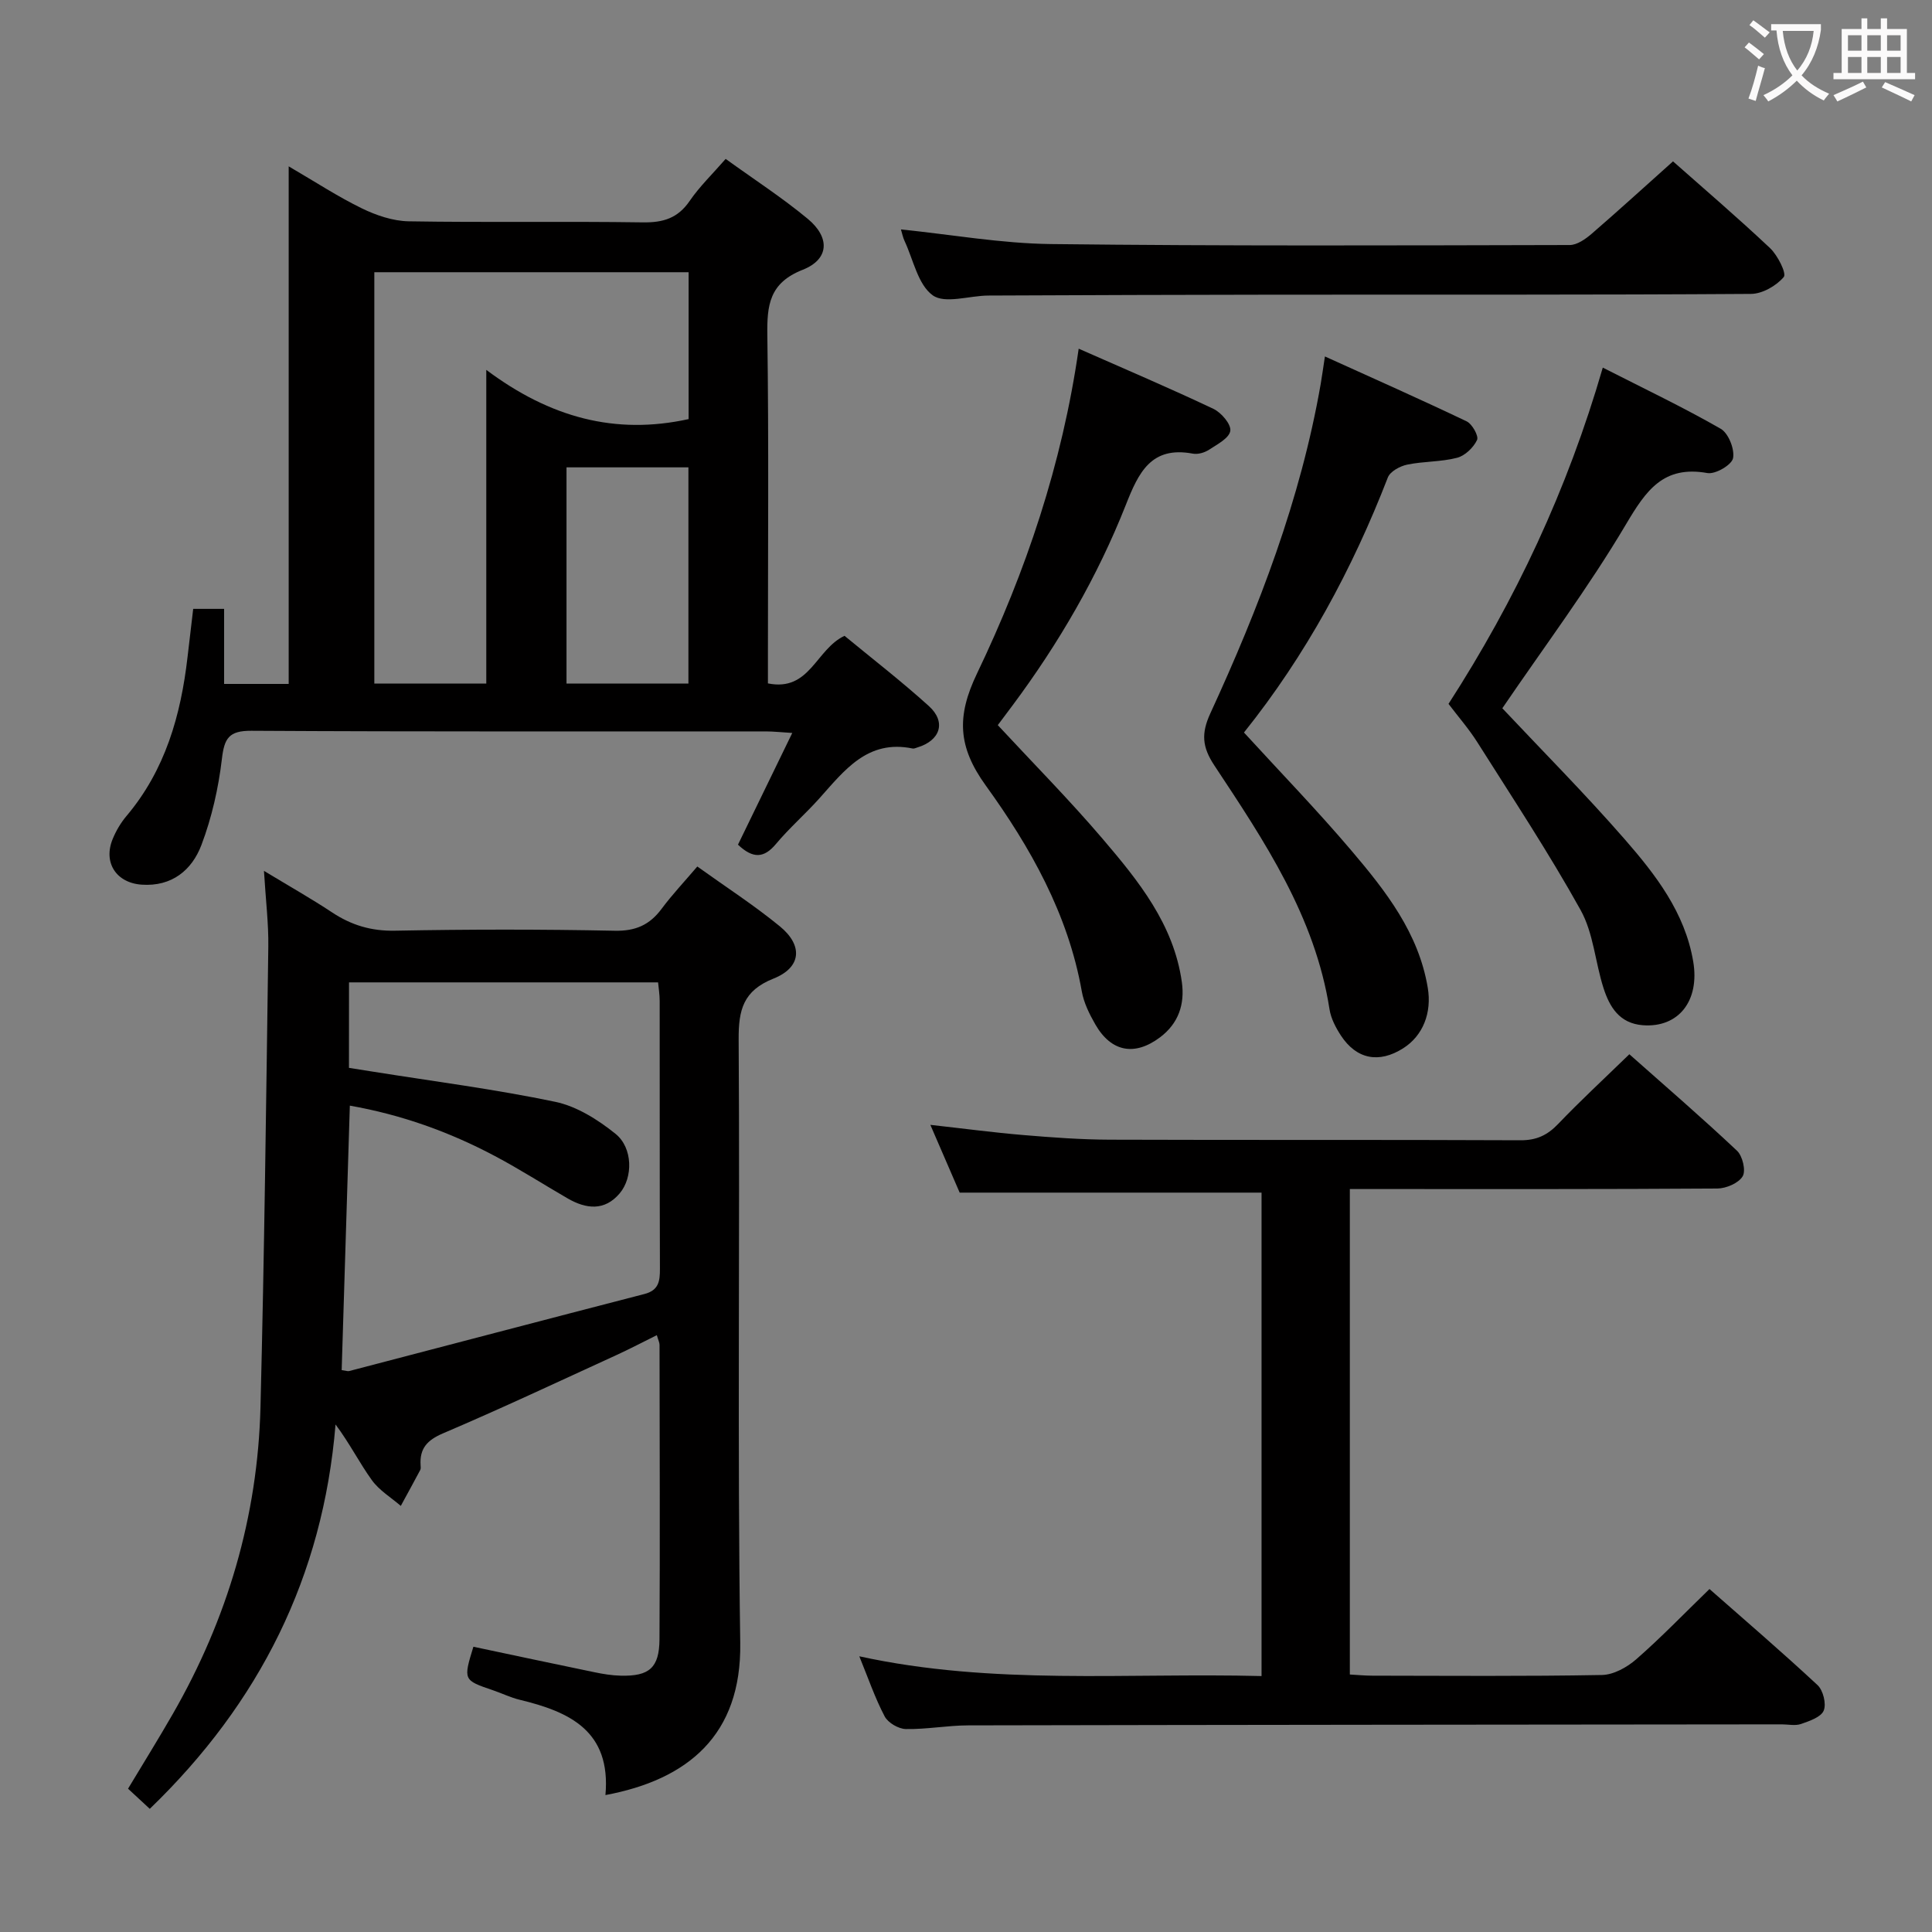 <svg enable-background="new 0 0 400 400" viewBox="0 0 400 400" xmlns="http://www.w3.org/2000/svg"><rect x="0" y="0" width="400" height="400" fill="#808080" stroke="none"/><g fill="#010000"><path d="m125.35 371.65c1.19-13.3-7.46-17.25-17.71-19.72-1.93-.46-3.74-1.36-5.63-2-6.09-2.07-6.11-2.1-4-8.99 8.32 1.76 16.69 3.55 25.08 5.28 1.78.37 3.61.67 5.42.71 5.89.15 7.99-1.61 8.03-7.53.12-20.32.03-40.65.01-60.97 0-.46-.25-.92-.56-2-2.9 1.43-5.62 2.87-8.4 4.14-11.93 5.46-23.81 11.05-35.87 16.19-3.3 1.41-4.86 3.14-4.64 6.59.02.33.07.72-.07.99-1.32 2.49-2.68 4.96-4.03 7.44-2.03-1.75-4.46-3.21-5.99-5.33-2.58-3.58-4.58-7.59-7.52-11.53-2.6 31.5-15.75 57.67-38.46 79.58-1.44-1.33-2.87-2.66-4.5-4.17 3.16-5.26 6.31-10.32 9.27-15.48 11.3-19.67 17.58-40.86 18.15-63.52.8-31.76 1.18-63.54 1.62-95.31.07-4.79-.53-9.6-.9-15.72 5.29 3.21 9.8 5.75 14.1 8.6 4 2.65 8.12 3.89 13.05 3.79 15.15-.29 30.32-.3 45.48.01 4.32.09 7.22-1.21 9.7-4.54 2.17-2.92 4.68-5.58 7.39-8.76 5.88 4.22 11.73 8 17.08 12.38 4.86 3.98 4.47 8.52-1.29 10.82-6.29 2.5-7.27 6.48-7.23 12.63.28 41.65-.28 83.3.33 124.94.28 19.11-10.89 28.3-27.91 31.48zm-53.1-150.56c1.72.27 3.33.52 4.93.78 12.61 2.01 25.3 3.64 37.78 6.25 4.46.93 8.85 3.71 12.48 6.63 3.6 2.9 3.64 9.04.86 12.32-3.13 3.71-6.96 3.25-10.77 1.05-5.04-2.91-9.94-6.06-15.08-8.78-9.4-4.99-19.33-8.55-30.02-10.43-.57 18.56-1.14 36.69-1.69 54.76.9.12 1.26.27 1.55.19 20.38-5.32 40.74-10.68 61.13-15.95 2.99-.77 3.22-2.69 3.21-5.23-.06-18.49-.03-36.98-.05-55.47 0-1.29-.22-2.59-.33-3.82-21.51 0-42.73 0-63.99 0-.01 6.03-.01 11.66-.01 17.7z"/><path d="m40 126.06h6.4v15.54h13.37c0-35.49 0-70.76 0-107.16 5.53 3.23 10.17 6.27 15.11 8.68 2.99 1.46 6.46 2.64 9.73 2.7 16.16.27 32.33-.02 48.49.22 4.21.06 7.24-.86 9.69-4.44 2.04-2.98 4.7-5.54 7.45-8.7 5.84 4.22 11.68 8 17 12.41 4.66 3.87 4.44 8.38-1.04 10.54-6.93 2.73-7.42 7.32-7.33 13.59.31 22.16.12 44.33.12 66.49v5.56c8.7 1.76 9.89-7.05 15.86-9.85 5.56 4.59 11.71 9.34 17.46 14.54 3.65 3.3 2.38 7.15-2.4 8.58-.32.1-.67.27-.96.21-9.34-1.93-14.13 4.54-19.34 10.36-2.89 3.22-6.18 6.09-8.96 9.41-2.49 2.98-4.77 3.06-7.86.14 3.58-7.37 7.25-14.91 11.24-23.13-2.31-.14-3.9-.32-5.49-.32-35.5-.02-71 .08-106.49-.13-4.68-.03-5.61 1.56-6.11 5.84-.71 6.03-2.09 12.12-4.23 17.79-1.97 5.22-6.13 8.66-12.37 8.23-5.28-.36-8.03-4.59-6-9.48.69-1.67 1.65-3.31 2.81-4.69 8.07-9.54 11.29-20.9 12.68-32.98.36-3.14.74-6.28 1.17-9.95zm102.57-69.7c-22.02 0-43.44 0-65.07 0v85.16h23.18c0-21.29 0-42.3 0-64.94 13.22 9.89 26.72 13.52 41.89 10.19 0-9.95 0-20.02 0-30.41zm-25.28 40.4v44.77h25.24c0-15 0-29.71 0-44.77-8.39 0-16.62 0-25.24 0z"/><path d="m337.34 218.27c7.49 6.64 15.04 13.15 22.29 19.98 1.15 1.08 1.87 4.12 1.17 5.29-.84 1.41-3.4 2.51-5.23 2.53-23.33.16-46.65.11-69.98.11-1.95 0-3.91 0-6.12 0v100.51c1.53.08 3.11.24 4.69.24 15.83.02 31.66.15 47.49-.14 2.41-.04 5.2-1.58 7.11-3.25 5.13-4.48 9.87-9.41 15.17-14.55 7.33 6.45 14.99 13.02 22.37 19.89 1.16 1.08 1.86 3.88 1.28 5.28-.56 1.36-2.95 2.16-4.69 2.77-1.19.42-2.64.08-3.97.08-56.15.06-112.3.09-168.45.21-4.31.01-8.62.84-12.93.76-1.52-.03-3.69-1.3-4.38-2.62-2-3.8-3.4-7.91-5.25-12.44 27.69 6.05 55.34 3.38 83.28 4.09 0-33.71 0-67.06 0-100.09-20.75 0-41.17 0-62.5 0-1.66-3.83-3.73-8.63-6.07-14.03 6.86.76 13.05 1.59 19.26 2.11 5.96.5 11.94.94 17.92.96 28.33.1 56.65-.01 84.98.12 3.31.02 5.56-1.03 7.79-3.35 4.6-4.81 9.49-9.33 14.77-14.46z"/><path d="m223.33 72.19c9.75 4.3 18.91 8.2 27.9 12.46 1.63.77 3.7 3.21 3.49 4.56-.23 1.51-2.73 2.81-4.42 3.91-.92.6-2.3 1-3.34.8-8.64-1.62-11.24 3.94-13.86 10.59-5.89 14.92-13.91 28.72-23.5 41.59-.99 1.33-1.98 2.65-3.02 4.03 7.35 7.92 14.81 15.46 21.68 23.51 7.45 8.73 14.75 17.73 16.43 29.7.64 4.59-.7 8.55-4.51 11.42-5.25 3.95-10.11 3.05-13.39-2.64-1.23-2.14-2.4-4.49-2.82-6.89-2.83-15.99-10.65-29.82-19.88-42.6-5.82-8.06-6.04-14.36-1.82-23.17 10.14-21.16 17.63-43.35 21.06-67.27z"/><path d="m257.55 151.66c7.54 8.24 15.17 16.11 22.25 24.45 7.1 8.36 13.9 17.03 15.8 28.37.88 5.21-.99 9.97-5.11 12.57-5 3.16-9.65 2.27-12.88-2.67-1.07-1.64-2.06-3.54-2.35-5.43-2.99-19.19-13.5-34.84-23.86-50.5-2.5-3.79-2.73-6.58-.82-10.74 10.08-21.9 18.7-44.33 22.86-68.23.28-1.63.5-3.27.87-5.68 9.93 4.5 19.69 8.83 29.33 13.43 1.16.55 2.55 3.05 2.17 3.86-.74 1.57-2.49 3.26-4.14 3.69-3.34.87-6.94.71-10.34 1.42-1.49.31-3.51 1.41-3.99 2.65-7.37 19.02-16.96 36.78-29.79 52.81z"/><path d="m331.84 76.11c8.62 4.39 16.69 8.23 24.41 12.66 1.61.92 2.92 4.23 2.56 6.09-.27 1.39-3.66 3.38-5.31 3.08-9.14-1.63-12.71 3.62-16.86 10.62-7.77 13.11-16.96 25.39-25.6 38.08 8.17 8.69 17.05 17.62 25.32 27.1 6.43 7.37 12.48 15.18 14.2 25.32 1.39 8.16-3.05 13.77-10.45 13.2-4.83-.38-6.86-3.78-8.12-7.69-1.72-5.35-2.08-11.37-4.74-16.15-6.59-11.86-14.1-23.22-21.36-34.71-1.76-2.79-3.97-5.31-5.99-7.98 13.86-21.5 24.58-44.23 31.94-69.62z"/><path d="m346.38 33.41c6.23 5.52 13.32 11.58 20.09 17.96 1.58 1.49 3.46 5.25 2.84 5.98-1.54 1.82-4.42 3.48-6.78 3.5-32.65.22-65.3.13-97.95.16-19.99.02-39.98.09-59.96.18-3.93.02-8.98 1.78-11.51-.05-3.06-2.2-4.01-7.36-5.83-11.25-.35-.74-.5-1.57-.75-2.39 10.41 1.06 20.71 2.9 31.03 3.03 35.81.42 71.62.28 107.43.2 1.53 0 3.28-1.24 4.55-2.33 5.53-4.78 10.92-9.7 16.84-14.99z"/></g><path d="m362.1 8.8c1.1.8 2.1 1.6 3.1 2.4l-1 1.1c-1.3-1.1-2.3-2-3-2.5zm1.9 4.8c.5.2.9.4 1.4.5-.6 2.3-1.3 4.5-1.9 6.8l-1.5-.5c.8-2.1 1.4-4.3 2-6.8zm-1-9.4c1.3.9 2.4 1.8 3.4 2.5l-1 1.1c-1.4-1.2-2.4-2.1-3.2-2.6zm3.7 2.2v-1.4h10.3v1.2c-.5 3.6-1.8 6.8-4 9.4 1.5 1.6 3.4 2.8 5.7 3.8-.3.4-.7.8-1.1 1.4-2.3-1.1-4.1-2.5-5.6-4.1-1.6 1.6-3.6 3.1-5.9 4.3-.3-.5-.7-.9-1-1.3 2.4-1.1 4.4-2.5 6-4.1-1.9-2.5-3-5.6-3.3-9.3h-1.1zm8.8 0h-6.4c.3 3.3 1.3 6 3 8.2 2-2.3 3.1-5.1 3.4-8.2z" fill="#fbfafa"/><path d="m385.3 3.8h1.3v2.2h2.8v-2.2h1.3v2.2h4.1v9.1h1.7v1.3h-16.9v-1.3h1.7v-9.1h4.1v-2.2zm.4 13.1.7 1.2c-1.8.9-3.8 1.9-6 2.9-.2-.4-.5-.8-.8-1.3 2.3-1 4.3-1.9 6.1-2.8zm-3.1-6.4h2.8v-3.2h-2.8zm0 4.6h2.8v-3.3h-2.8zm4-4.6h2.8v-3.2h-2.8zm0 4.6h2.8v-3.3h-2.8zm3.7 1.9c2.1.9 4.1 1.8 6.1 2.7l-.7 1.3c-2.2-1.1-4.2-2-6.1-2.9zm3.2-9.7h-2.8v3.2h2.8zm-2.8 7.8h2.8v-3.3h-2.8z" fill="#fbfafa"/></svg>